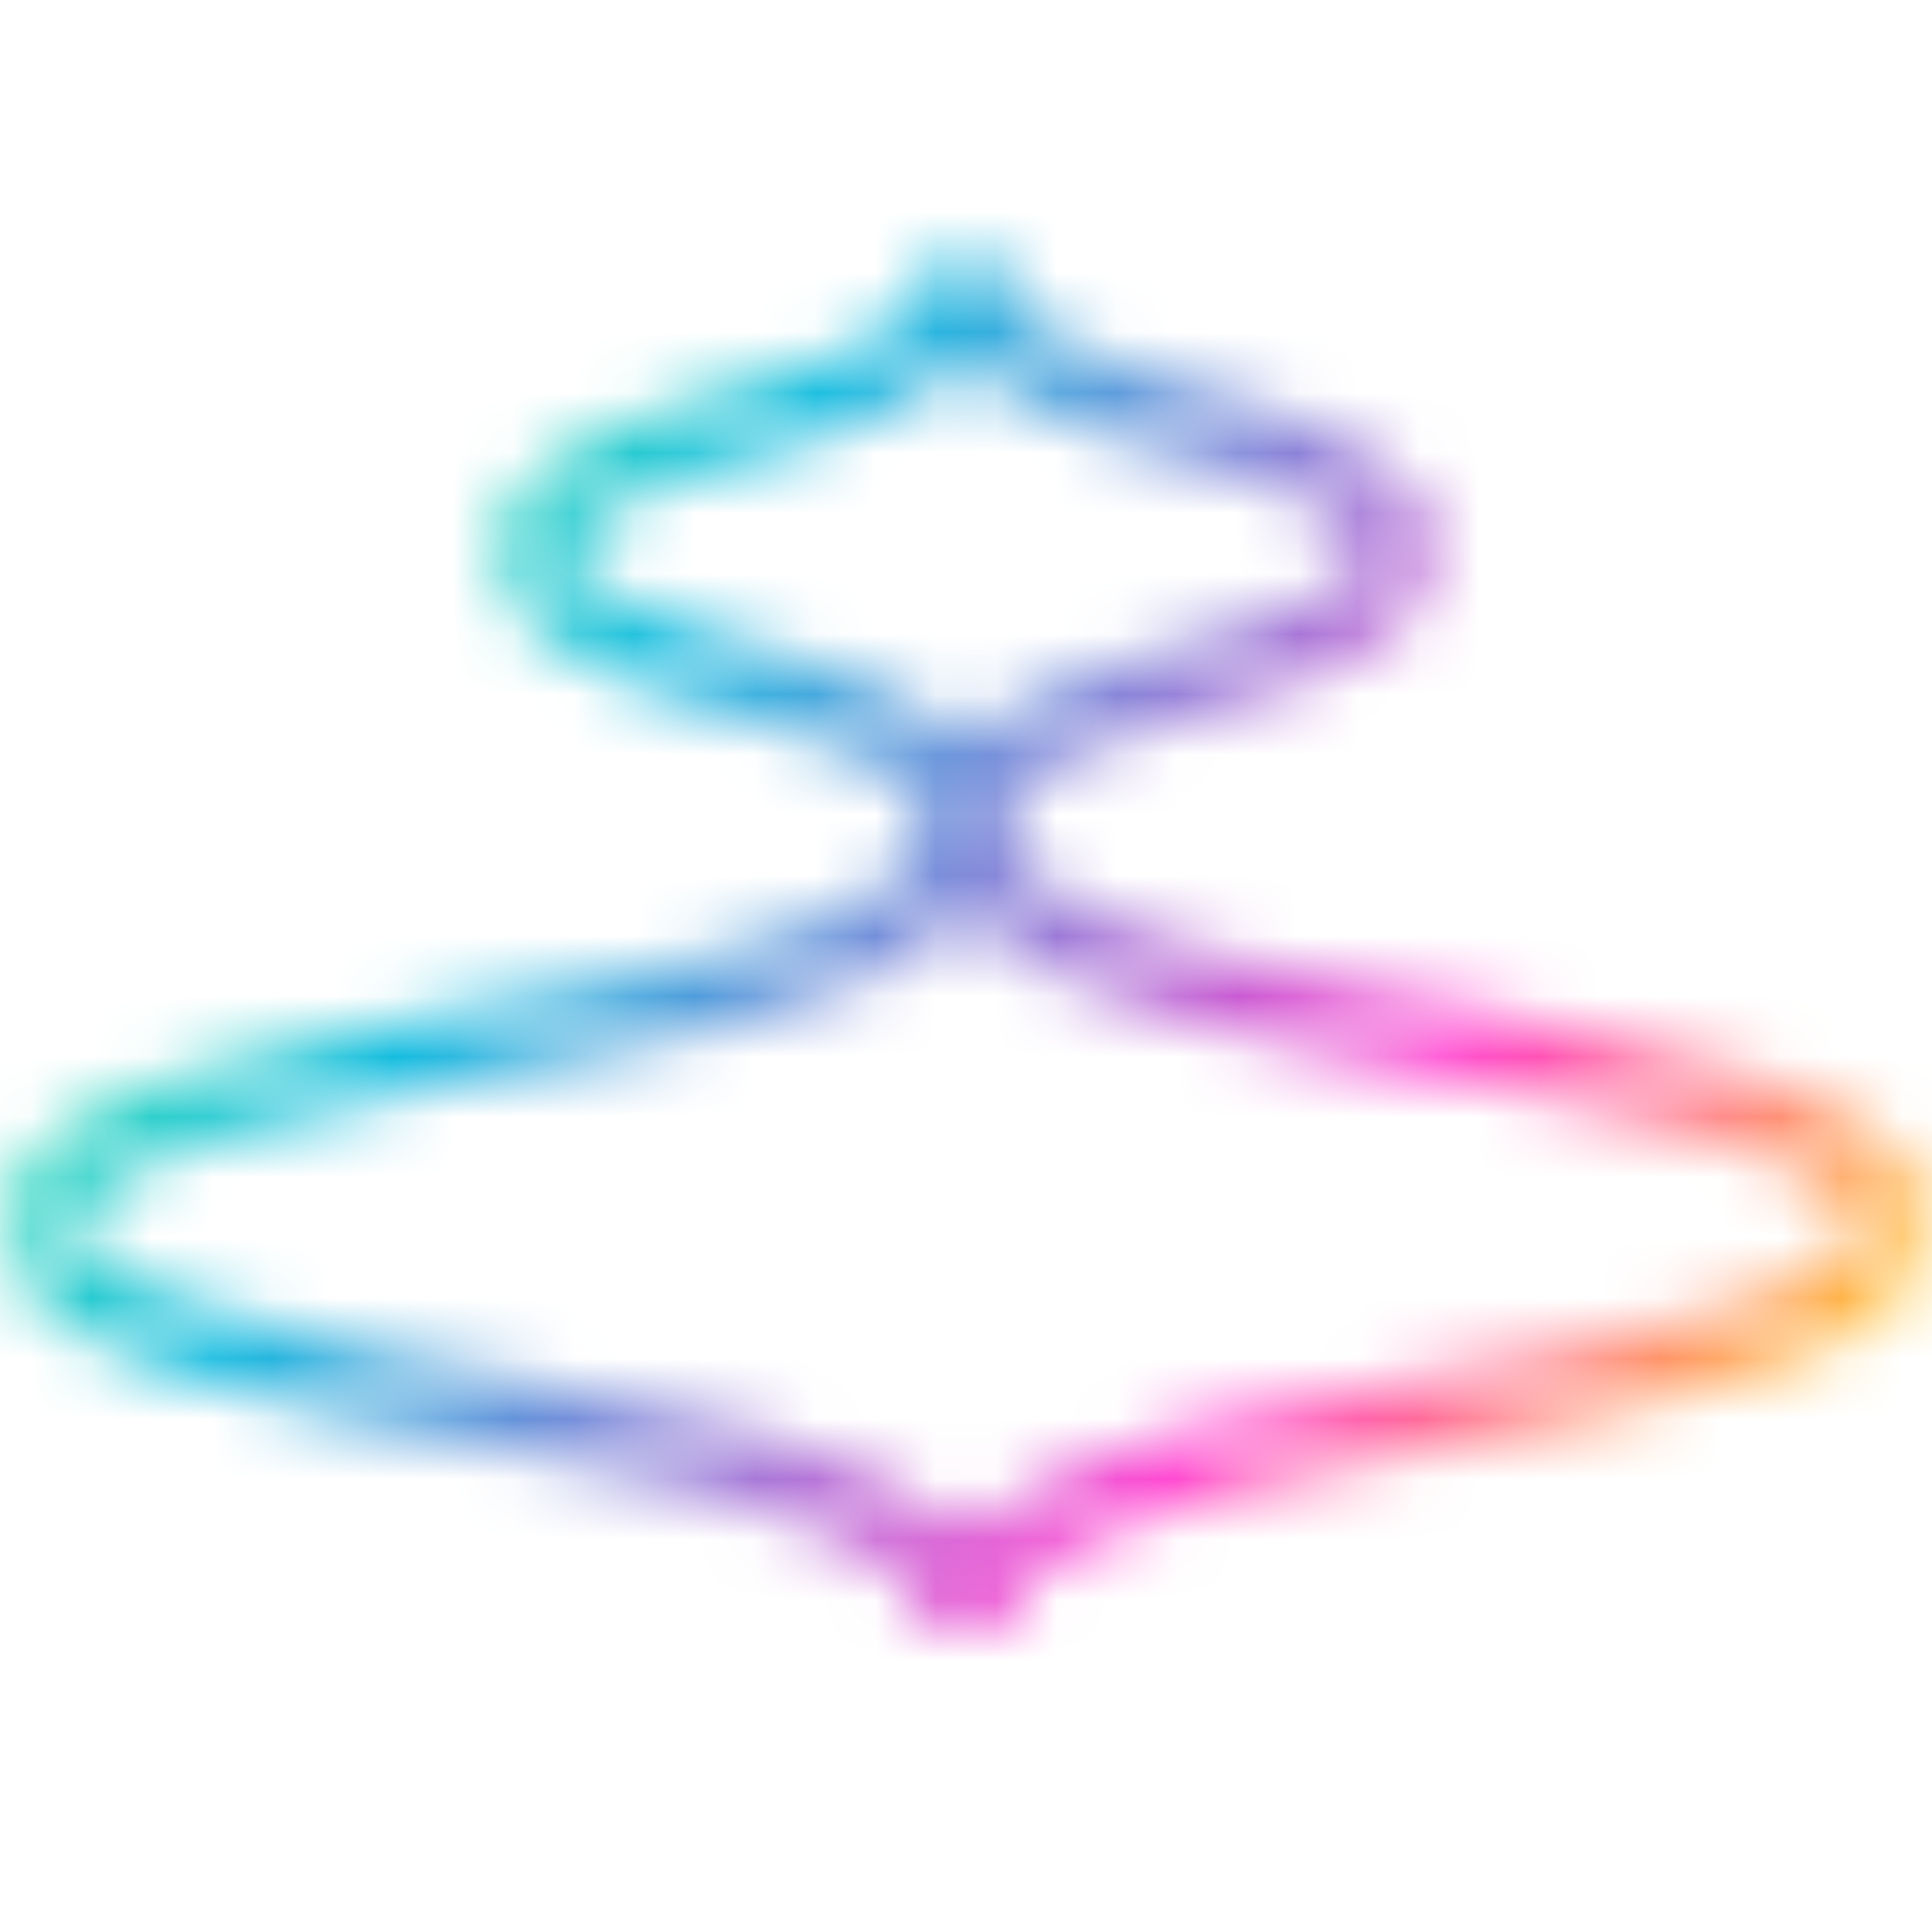 <svg width="32" height="32" viewBox="0 0 32 32" fill="none" xmlns="http://www.w3.org/2000/svg">
<mask id="mask0_53_1361" style="mask-type:alpha" maskUnits="userSpaceOnUse" x="0" y="0" width="32" height="32">
<path d="M16 26.879C16 25.341 13.315 24.358 9.767 23.688C4.236 22.645 0.667 21.906 0.667 20.294" stroke="white" stroke-width="1.187"/>
<path d="M16 13.709C16 15.247 13.315 16.23 9.767 16.899C4.236 17.943 0.667 18.682 0.667 20.294" stroke="white" stroke-width="1.187"/>
<path d="M16 26.879C16 25.341 18.686 24.358 22.233 23.688C27.764 22.645 31.334 21.906 31.334 20.294" stroke="white" stroke-width="1.187"/>
<path d="M16 13.709C16 15.247 18.685 16.23 22.233 16.899C27.764 17.943 31.333 18.682 31.333 20.294" stroke="white" stroke-width="1.187"/>
<path d="M16.001 13.709C16.001 12.639 14.749 11.956 13.095 11.491C10.517 10.765 8.853 10.251 8.853 9.13" stroke="white" stroke-width="1.187"/>
<path d="M16.001 4.55C16.001 5.62 14.749 6.304 13.095 6.769C10.517 7.495 8.853 8.009 8.853 9.129" stroke="white" stroke-width="1.187"/>
<path d="M16 13.709C16 12.639 17.252 11.956 18.906 11.491C21.485 10.765 23.148 10.251 23.148 9.13" stroke="white" stroke-width="1.187"/>
<path d="M16 4.55C16 5.62 17.252 6.304 18.906 6.769C21.485 7.495 23.148 8.009 23.148 9.129" stroke="white" stroke-width="1.187"/>
</mask>
<g mask="url(#mask0_53_1361)">
<rect width="32" height="32" fill="url(#paint0_linear_53_1361)"/>
</g>
<defs>
<linearGradient id="paint0_linear_53_1361" x1="32" y1="32" x2="-5.253" y2="8.235" gradientUnits="userSpaceOnUse">
<stop offset="0.073" stop-color="#FFE702"/>
<stop offset="0.333" stop-color="#FF3DCF"/>
<stop offset="0.661" stop-color="#14BCDF"/>
<stop offset="0.854" stop-color="#49F0A1"/>
<stop offset="1" stop-color="#49E34B"/>
</linearGradient>
</defs>
</svg>
